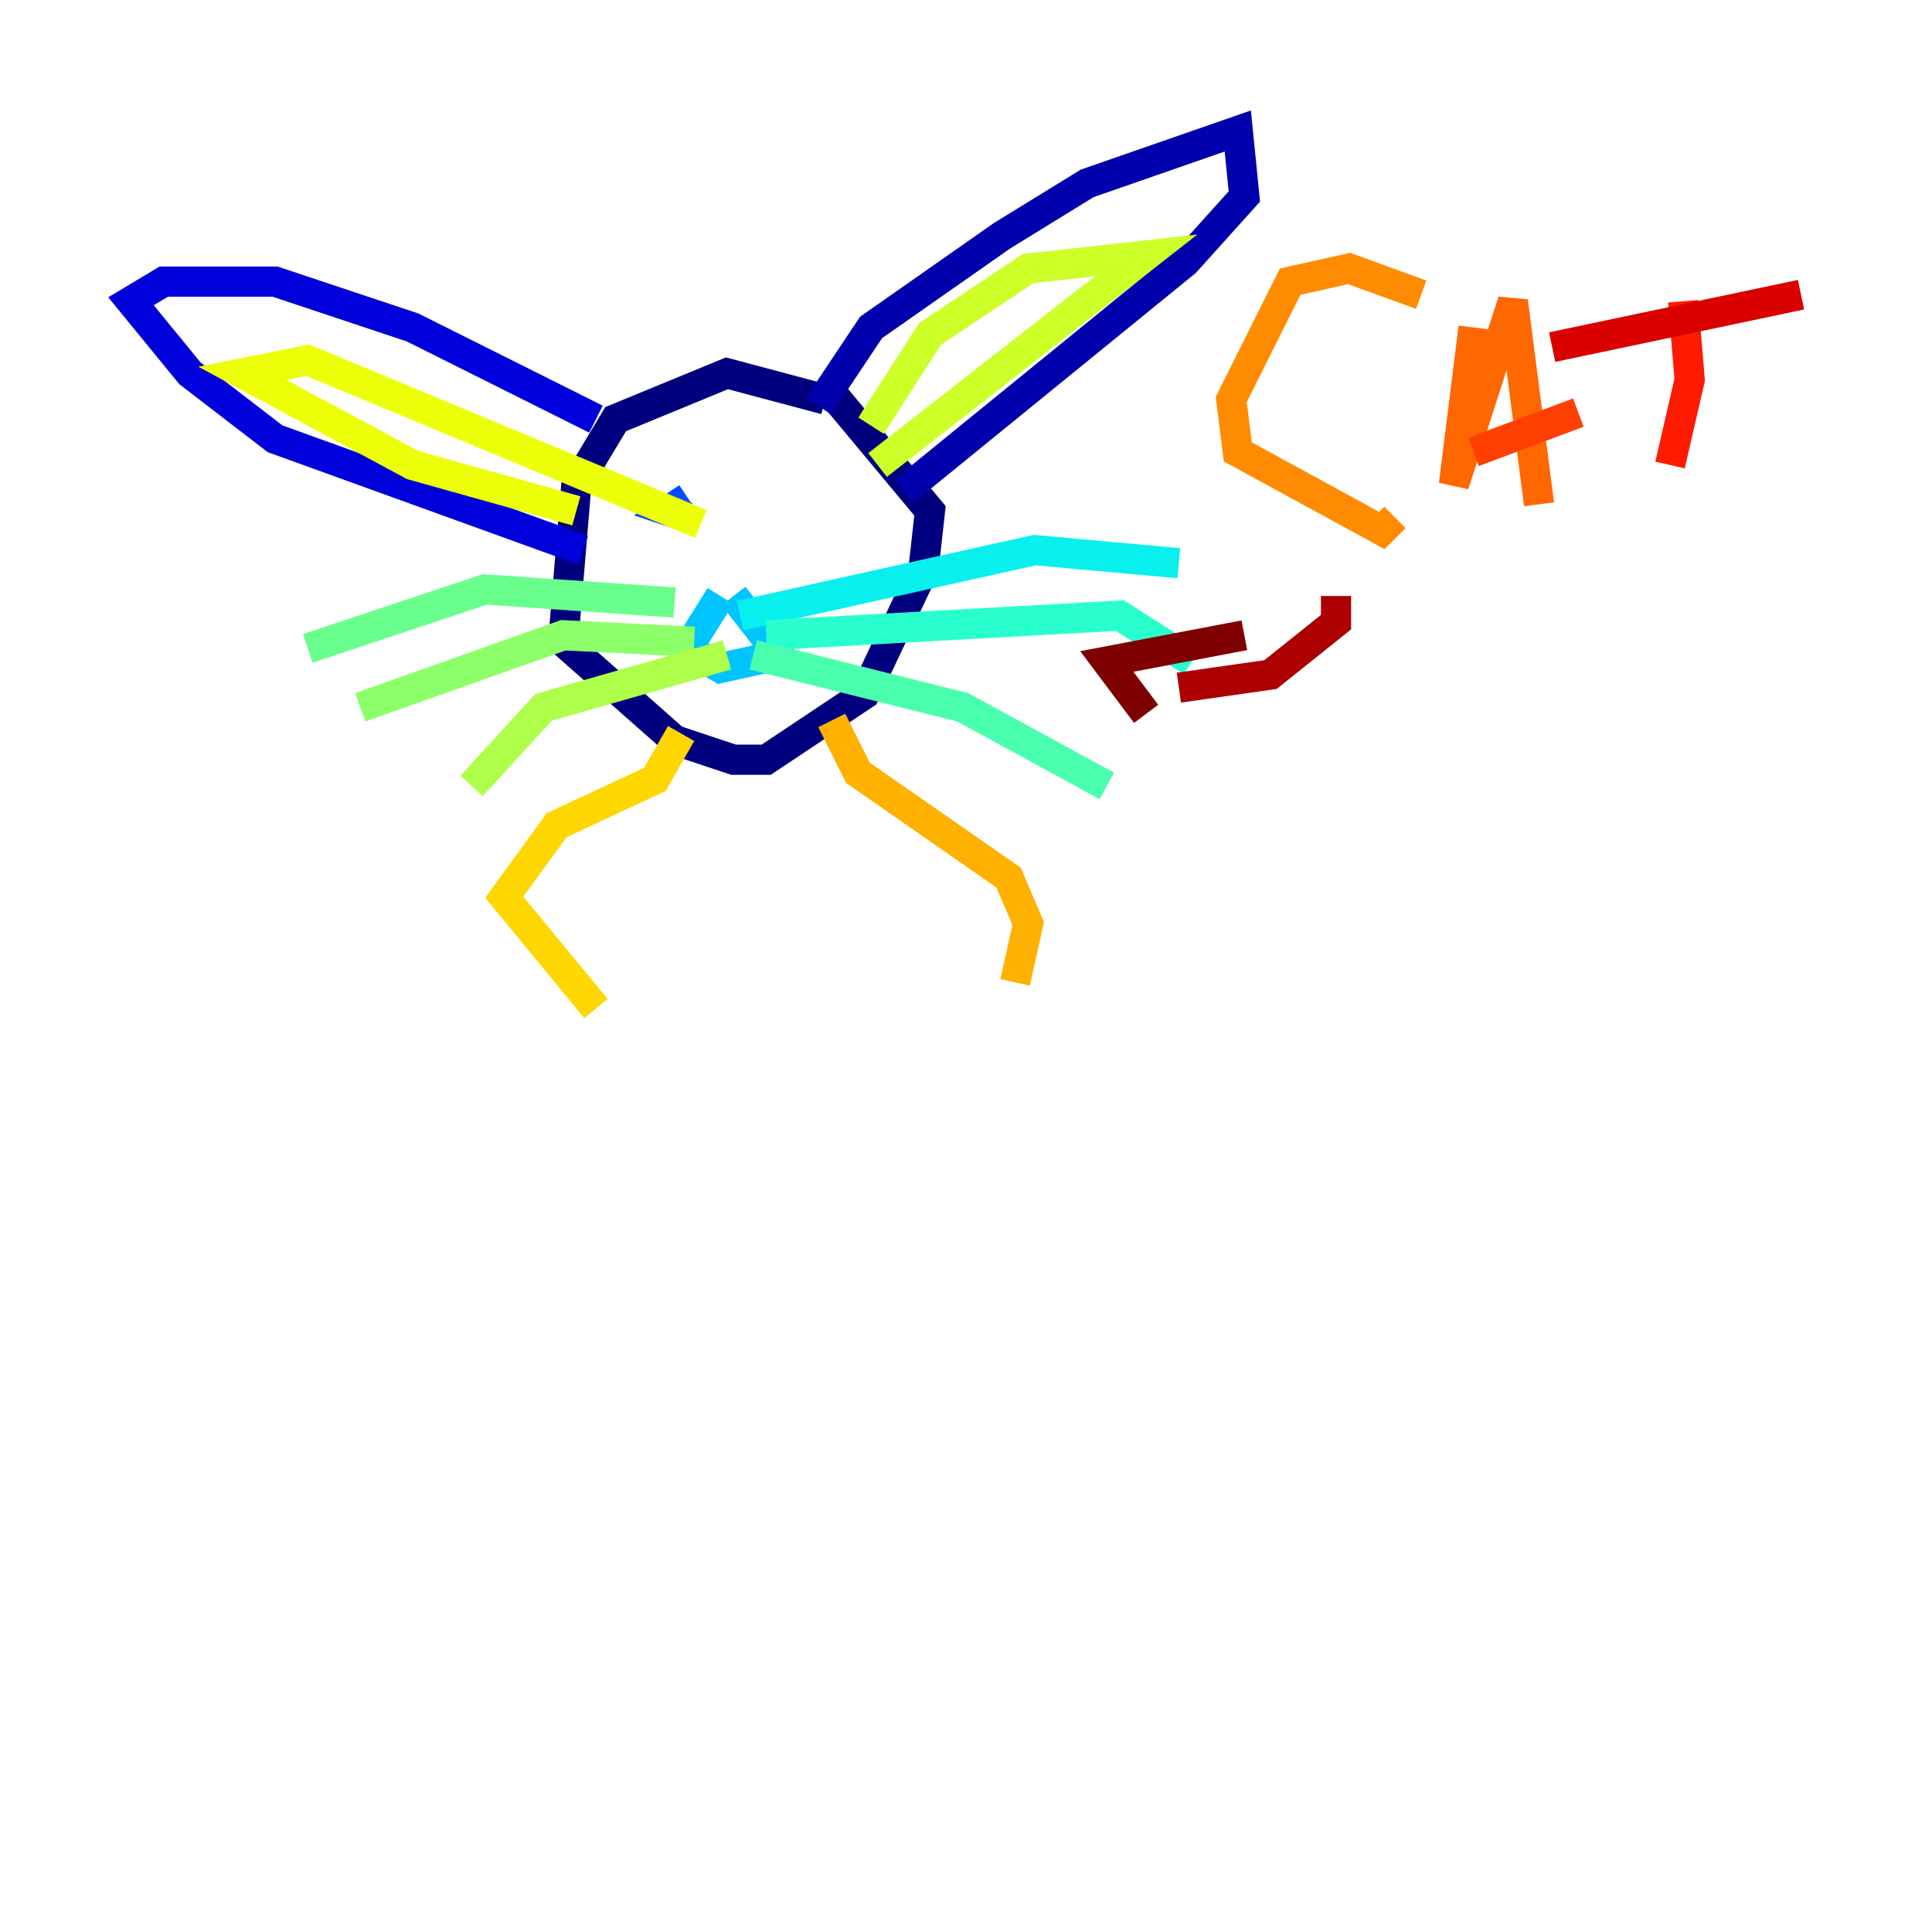 <?xml version="1.0" encoding="utf-8" ?>
<svg baseProfile="tiny" height="128" version="1.2" viewBox="0,0,128,128" width="128" xmlns="http://www.w3.org/2000/svg" xmlns:ev="http://www.w3.org/2001/xml-events" xmlns:xlink="http://www.w3.org/1999/xlink"><defs /><polyline fill="none" points="54.671,26.468 48.163,24.732 40.786,27.77 38.183,32.108 37.315,42.522 44.691,49.031 48.597,50.332 50.766,50.332 57.275,45.993 61.18,37.749 61.614,33.844 55.105,26.034" stroke="#00007f" stroke-width="2" /><polyline fill="none" points="54.237,26.902 57.709,21.695 66.386,15.62 72.027,12.149 82.007,8.678 82.441,13.017 78.536,17.356 59.878,32.542" stroke="#0000ac" stroke-width="2" /><polyline fill="none" points="39.485,27.77 27.336,21.695 18.224,18.658 10.848,18.658 8.678,19.959 12.583,24.732 18.224,29.071 38.617,36.447" stroke="#0000da" stroke-width="2" /><polyline fill="none" points="43.39,32.976 43.39,32.976" stroke="#0000ff" stroke-width="2" /><polyline fill="none" points="51.634,34.712 51.634,34.712" stroke="#0020ff" stroke-width="2" /><polyline fill="none" points="44.258,33.844 45.559,32.976 44.258,33.844 45.559,34.278" stroke="#004cff" stroke-width="2" /><polyline fill="none" points="52.502,33.41 52.502,33.41" stroke="#0074ff" stroke-width="2" /><polyline fill="none" points="62.915,35.58 62.915,35.58" stroke="#009cff" stroke-width="2" /><polyline fill="none" points="47.729,39.485 45.559,42.956 47.729,44.258 51.634,43.39 48.597,39.485" stroke="#00c4ff" stroke-width="2" /><polyline fill="none" points="49.031,40.786 68.556,36.447 78.102,37.315" stroke="#08f0ed" stroke-width="2" /><polyline fill="none" points="50.766,42.088 74.197,40.786 78.969,43.824" stroke="#29ffcd" stroke-width="2" /><polyline fill="none" points="49.898,43.39 63.783,46.861 73.329,52.068" stroke="#49ffad" stroke-width="2" /><polyline fill="none" points="44.691,39.919 32.108,39.051 20.393,42.956" stroke="#69ff8d" stroke-width="2" /><polyline fill="none" points="45.993,42.522 37.315,42.088 23.864,46.861" stroke="#8dff69" stroke-width="2" /><polyline fill="none" points="48.163,43.39 36.014,46.861 31.241,52.068" stroke="#adff49" stroke-width="2" /><polyline fill="none" points="57.709,28.203 61.614,22.129 68.122,17.79 75.932,16.922 58.142,30.807" stroke="#cdff29" stroke-width="2" /><polyline fill="none" points="38.183,33.844 27.336,30.807 16.054,24.732 20.393,23.864 46.427,34.712" stroke="#edff08" stroke-width="2" /><polyline fill="none" points="45.125,48.597 43.39,51.634 36.881,54.671 33.41,59.444 39.485,66.82" stroke="#ffd700" stroke-width="2" /><polyline fill="none" points="55.105,47.729 56.841,51.2 66.82,58.142 68.122,61.18 67.254,65.085" stroke="#ffb100" stroke-width="2" /><polyline fill="none" points="94.156,19.525 89.383,17.79 85.478,18.658 81.573,26.468 82.007,29.939 91.552,35.146 92.42,34.278" stroke="#ff8c00" stroke-width="2" /><polyline fill="none" points="97.627,21.695 96.325,32.108 100.231,19.959 101.966,33.41" stroke="#ff6700" stroke-width="2" /><polyline fill="none" points="97.627,29.939 104.57,27.336" stroke="#ff3f00" stroke-width="2" /><polyline fill="none" points="111.512,19.959 111.946,25.166 110.644,30.807" stroke="#ff1a00" stroke-width="2" /><polyline fill="none" points="102.834,22.997 119.322,19.525" stroke="#da0000" stroke-width="2" /><polyline fill="none" points="88.515,39.485 88.515,41.22 84.176,44.691 78.102,45.559" stroke="#ac0000" stroke-width="2" /><polyline fill="none" points="75.932,47.295 73.329,43.824 82.441,42.088" stroke="#7f0000" stroke-width="2" /></svg>